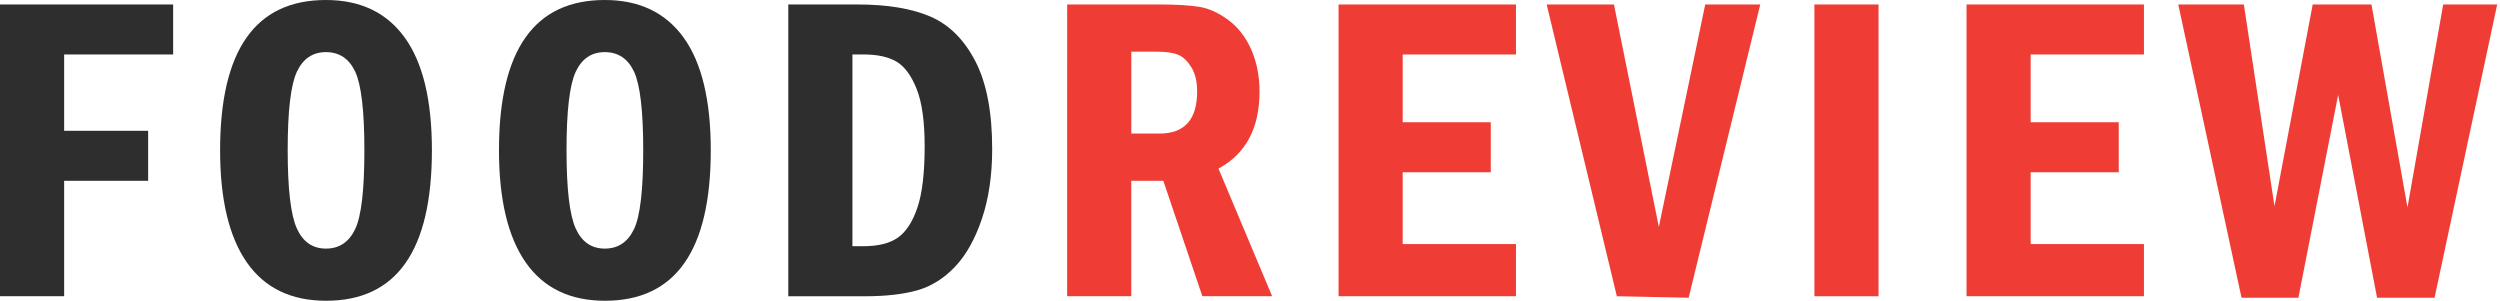 <?xml version="1.0" encoding="utf-8"?>
<!-- Generator: Adobe Illustrator 23.0.3, SVG Export Plug-In . SVG Version: 6.00 Build 0)  -->
<svg version="1.1" id="Warstwa_1" xmlns="http://www.w3.org/2000/svg" xmlns:xlink="http://www.w3.org/1999/xlink" x="0px" y="0px"
	 viewBox="0 0 828.25 99.77" style="enable-background:new 0 0 828.25 99.77;" xml:space="preserve">
<style type="text/css">
	.st0{fill:#2E2E2E;}
	.st1{fill:#EF3D36;}
</style>
<path class="st0" d="M0,1.48h57.36v16.57H21.25v25.28h27.83V59.9H21.25v38.24H0V1.48z"/>
<path class="st0" d="M143.09,49.78c0,33.24-11.68,49.86-35.05,49.86c-11.61,0-20.37-4.24-26.27-12.71
	c-5.9-8.47-8.85-20.86-8.85-37.14C72.92,16.6,84.61,0,107.97,0c11.42,0,20.14,4.16,26.13,12.46
	C140.1,20.77,143.09,33.21,143.09,49.78z M120.72,49.78c0-13.03-1.02-21.71-3.04-26.03c-2.03-4.32-5.26-6.48-9.7-6.48
	c-4.39,0-7.6,2.17-9.63,6.52c-2.03,4.34-3.04,13.01-3.04,25.99c0,12.75,1,21.36,3.01,25.85s5.23,6.73,9.67,6.73
	c4.39,0,7.61-2.15,9.67-6.44S120.72,62.9,120.72,49.78z"/>
<path class="st0" d="M235.48,49.78c0,33.24-11.68,49.86-35.05,49.86c-11.61,0-20.37-4.24-26.27-12.71
	c-5.9-8.47-8.85-20.86-8.85-37.14C165.31,16.6,177,0,200.36,0c11.42,0,20.14,4.16,26.13,12.46
	C232.48,20.77,235.48,33.21,235.48,49.78z M213.1,49.78c0-13.03-1.02-21.71-3.04-26.03c-2.03-4.32-5.26-6.48-9.7-6.48
	c-4.39,0-7.6,2.17-9.63,6.52c-2.03,4.34-3.04,13.01-3.04,25.99c0,12.75,1,21.36,3.01,25.85s5.23,6.73,9.67,6.73
	c4.39,0,7.61-2.15,9.67-6.44S213.1,62.9,213.1,49.78z"/>
<path class="st0" d="M261.16,1.48h22.87c9.91,0,17.98,1.33,24.18,4c6.21,2.67,11.18,7.59,14.91,14.77s5.59,16.88,5.59,29.11
	c0,8.69-1.13,16.39-3.4,23.12s-5.24,12.03-8.92,15.9s-7.84,6.47-12.46,7.79c-4.63,1.32-10.41,1.98-17.35,1.98h-25.42L261.16,1.48
	L261.16,1.48z M282.41,18.05v63.52h3.62c4.92,0,8.73-0.95,11.43-2.84c2.7-1.89,4.85-5.19,6.46-9.89s2.42-11.5,2.42-20.38
	c0-8.22-0.89-14.56-2.66-19s-4-7.46-6.68-9.04c-2.67-1.58-6.33-2.38-10.97-2.38h-3.62V18.05z"/>
<path class="st1" d="M353.55,1.48h30.38c5.9,0,10.42,0.27,13.56,0.81c3.14,0.54,6.31,2.01,9.52,4.39s5.72,5.64,7.54,9.77
	s2.73,8.77,2.73,13.92c0,12.09-4.53,20.58-13.6,25.49l17.78,42.28h-23.12L385.41,59.9h-10.62v38.24h-21.25L353.55,1.48L353.55,1.48z
	 M374.8,17.13v27.12h9.35c8.31,0,12.46-4.65,12.46-13.95c0-3.21-0.61-5.84-1.84-7.9c-1.23-2.05-2.66-3.45-4.29-4.18
	s-4.03-1.1-7.19-1.1h-8.49V17.13z"/>
<path class="st1" d="M443.46,1.48h58.78v16.57h-37.53V40.5h29.18v16.57h-29.18v23.79h37.53v17.28h-58.78L443.46,1.48L443.46,1.48z"
	/>
<path class="st1" d="M512.41,1.48h22.29l14.87,73.7l15.37-73.7h18.23l-23.72,97.16l-23.79-0.5L512.41,1.48z"/>
<path class="st1" d="M601.11,1.48h21.25v96.67h-21.25V1.48z"/>
<path class="st1" d="M651.51,1.48h58.78v16.57h-37.53V40.5h29.18v16.57h-29.18v23.79h37.53v17.28h-58.78V1.48z"/>
<path class="st1" d="M721.66,1.48h21.73l10.15,66.85L766.2,1.48h19.47l11.93,67.24l11.83-67.24h17.89l-20.75,97.16h-19.05
	l-12.89-67.21l-13.17,67.21h-18.84L721.66,1.48z"/>
</svg>
